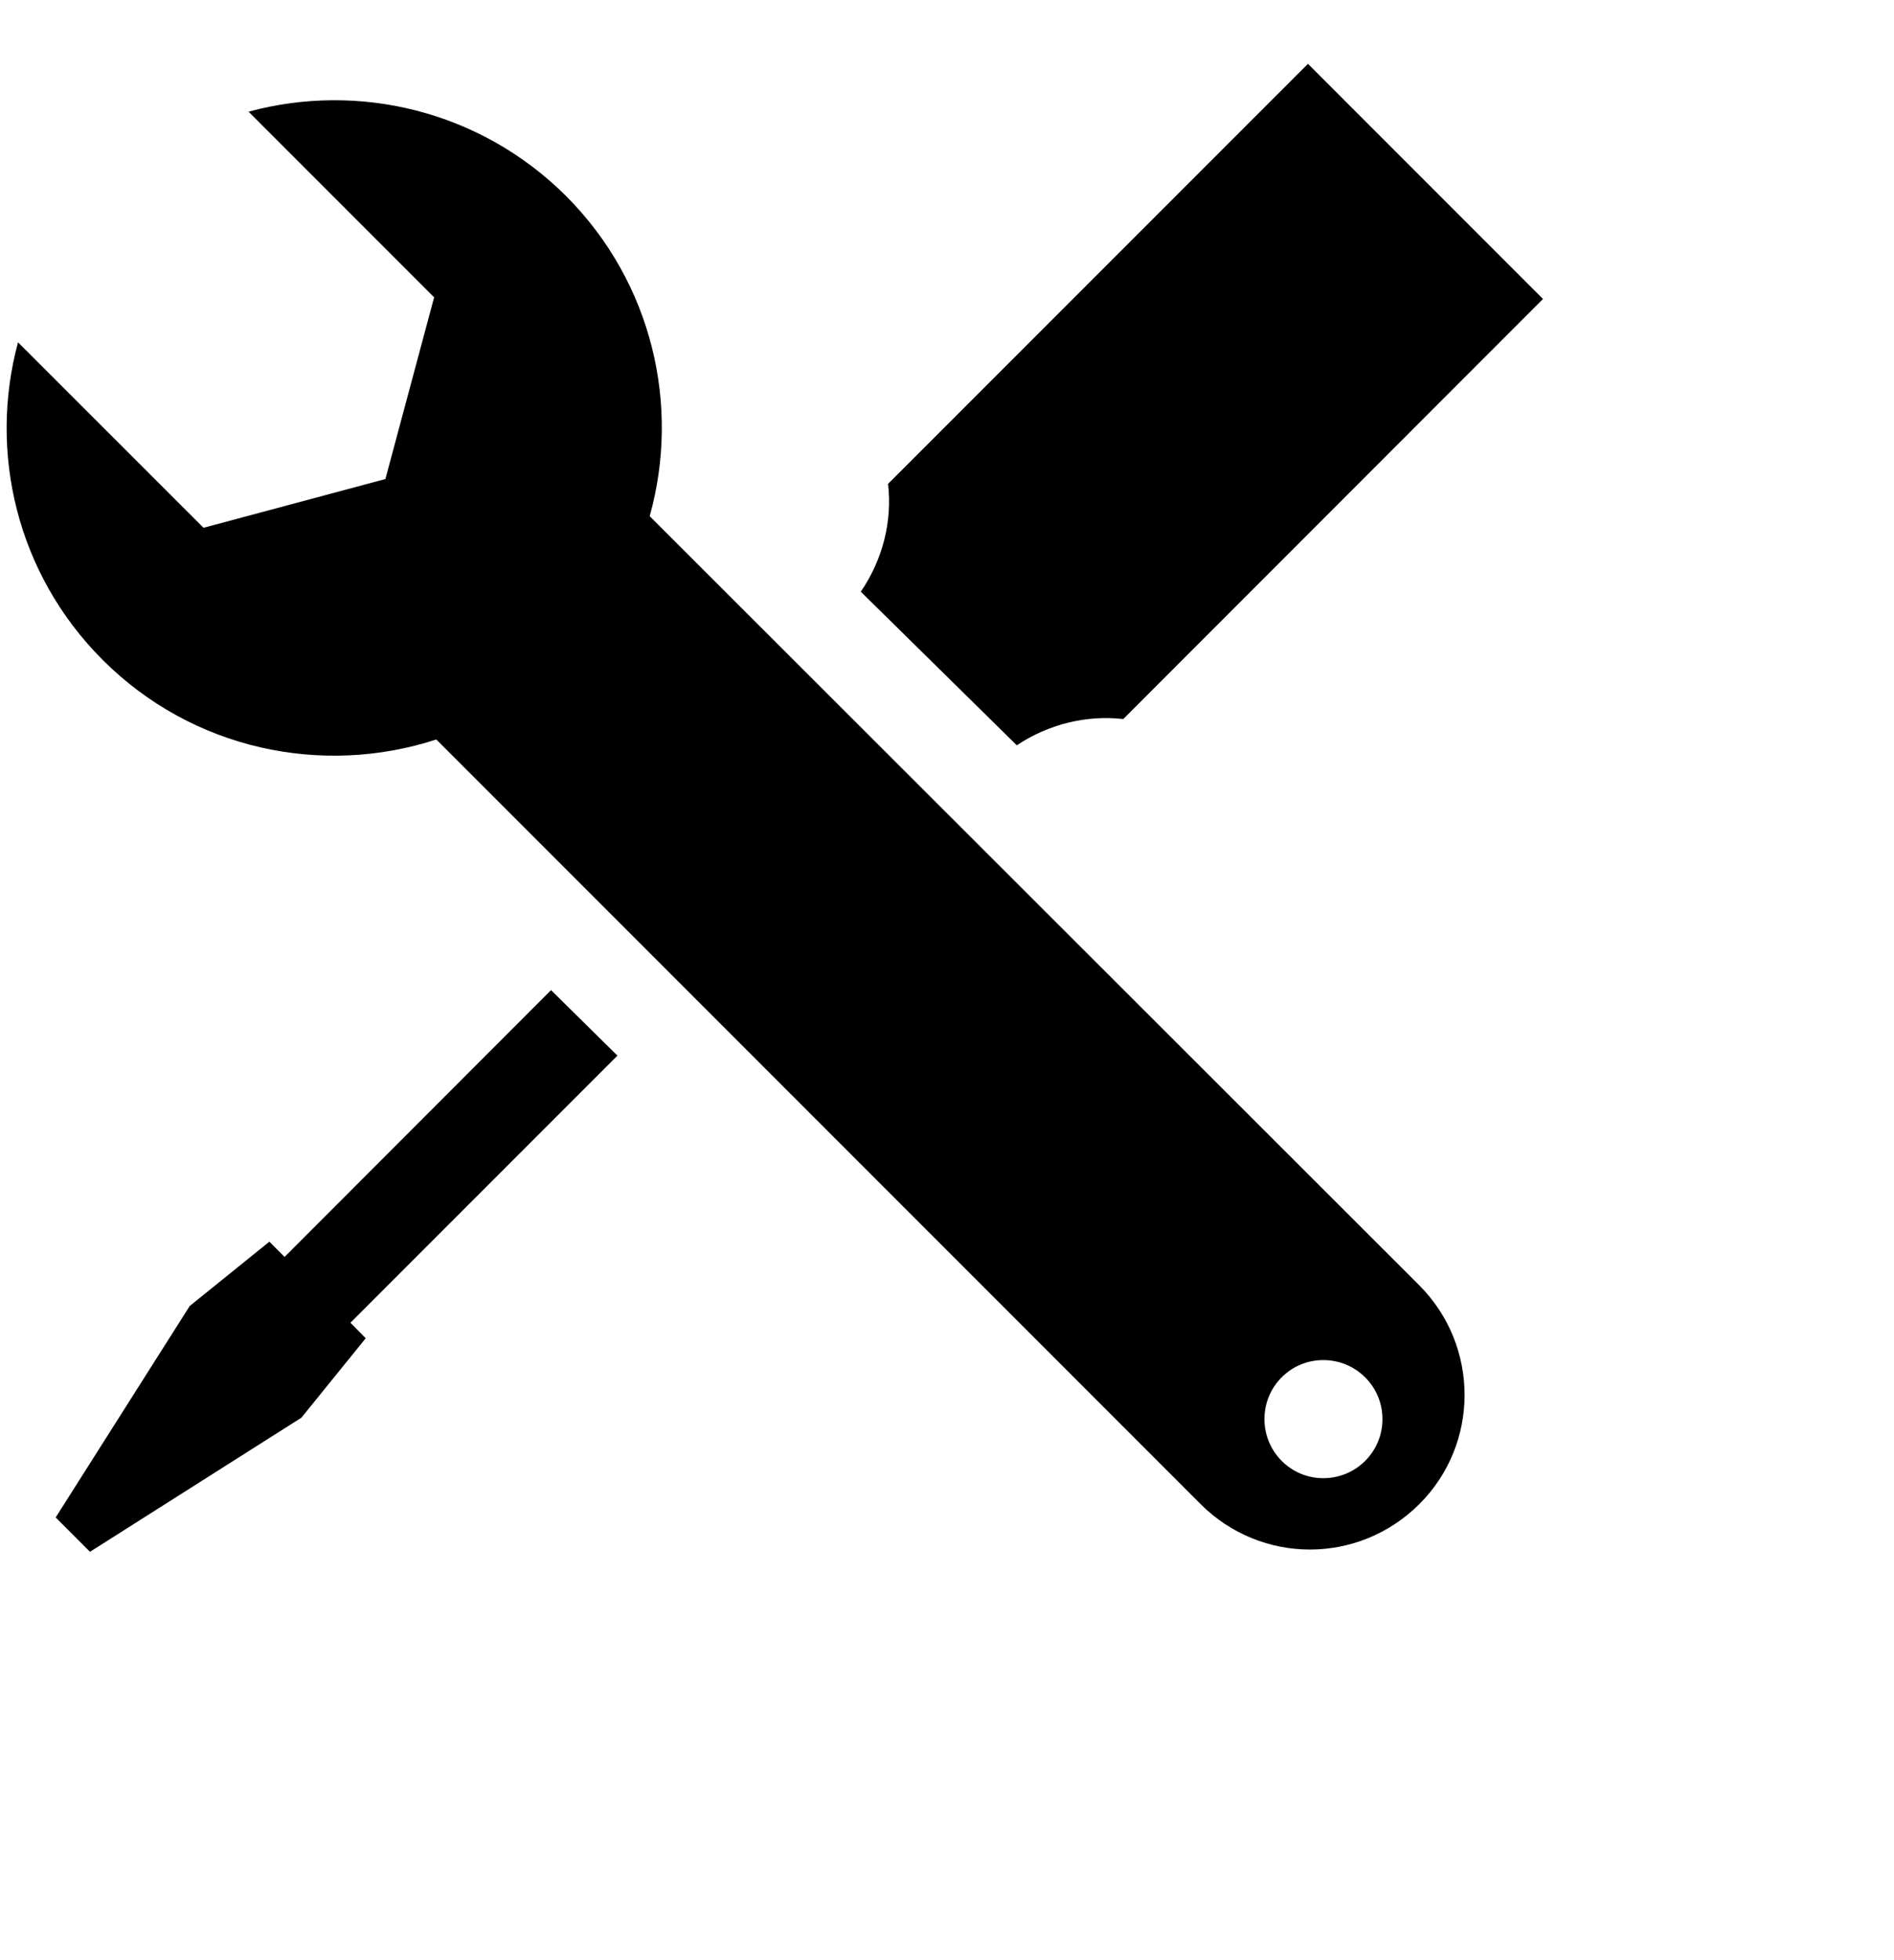 <svg 
 xmlns="http://www.w3.org/2000/svg"
 xmlns:xlink="http://www.w3.org/1999/xlink"
viewBox="0 0 33 32" class="warranty__services-icon warranty__services-icon--mr2" width="29px" height="30px">
<path 
 d="M19.571,11.454 C18.928,11.382 18.273,11.541 17.716,11.911 L14.998,9.236 C15.383,8.673 15.548,8.008 15.473,7.358 L22.789,0.043 L26.884,4.138 L19.571,11.454 ZM24.729,21.316 C25.781,22.373 25.781,24.078 24.729,25.127 C24.202,25.652 23.513,25.918 22.824,25.918 C22.134,25.918 21.445,25.652 20.919,25.127 L7.620,11.828 L7.601,11.810 C5.622,12.455 3.358,11.994 1.787,10.422 C0.288,8.922 -0.202,6.800 0.314,4.893 L3.546,8.123 L6.715,7.274 L7.564,4.109 L4.331,0.876 C6.240,0.358 8.361,0.850 9.863,2.345 C11.370,3.855 11.857,6.001 11.320,7.921 L24.729,21.316 ZM23.055,24.675 C23.627,24.675 24.088,24.215 24.087,23.645 C24.087,23.076 23.626,22.618 23.055,22.618 C22.490,22.618 22.031,23.076 22.031,23.645 C22.031,24.215 22.490,24.675 23.055,24.675 ZM4.693,20.556 L4.958,20.822 L9.601,16.175 L10.758,17.316 L6.106,21.968 L6.372,22.238 L5.252,23.621 L1.568,25.957 L0.970,25.359 L3.305,21.677 L4.693,20.556 Z"/>
</svg>